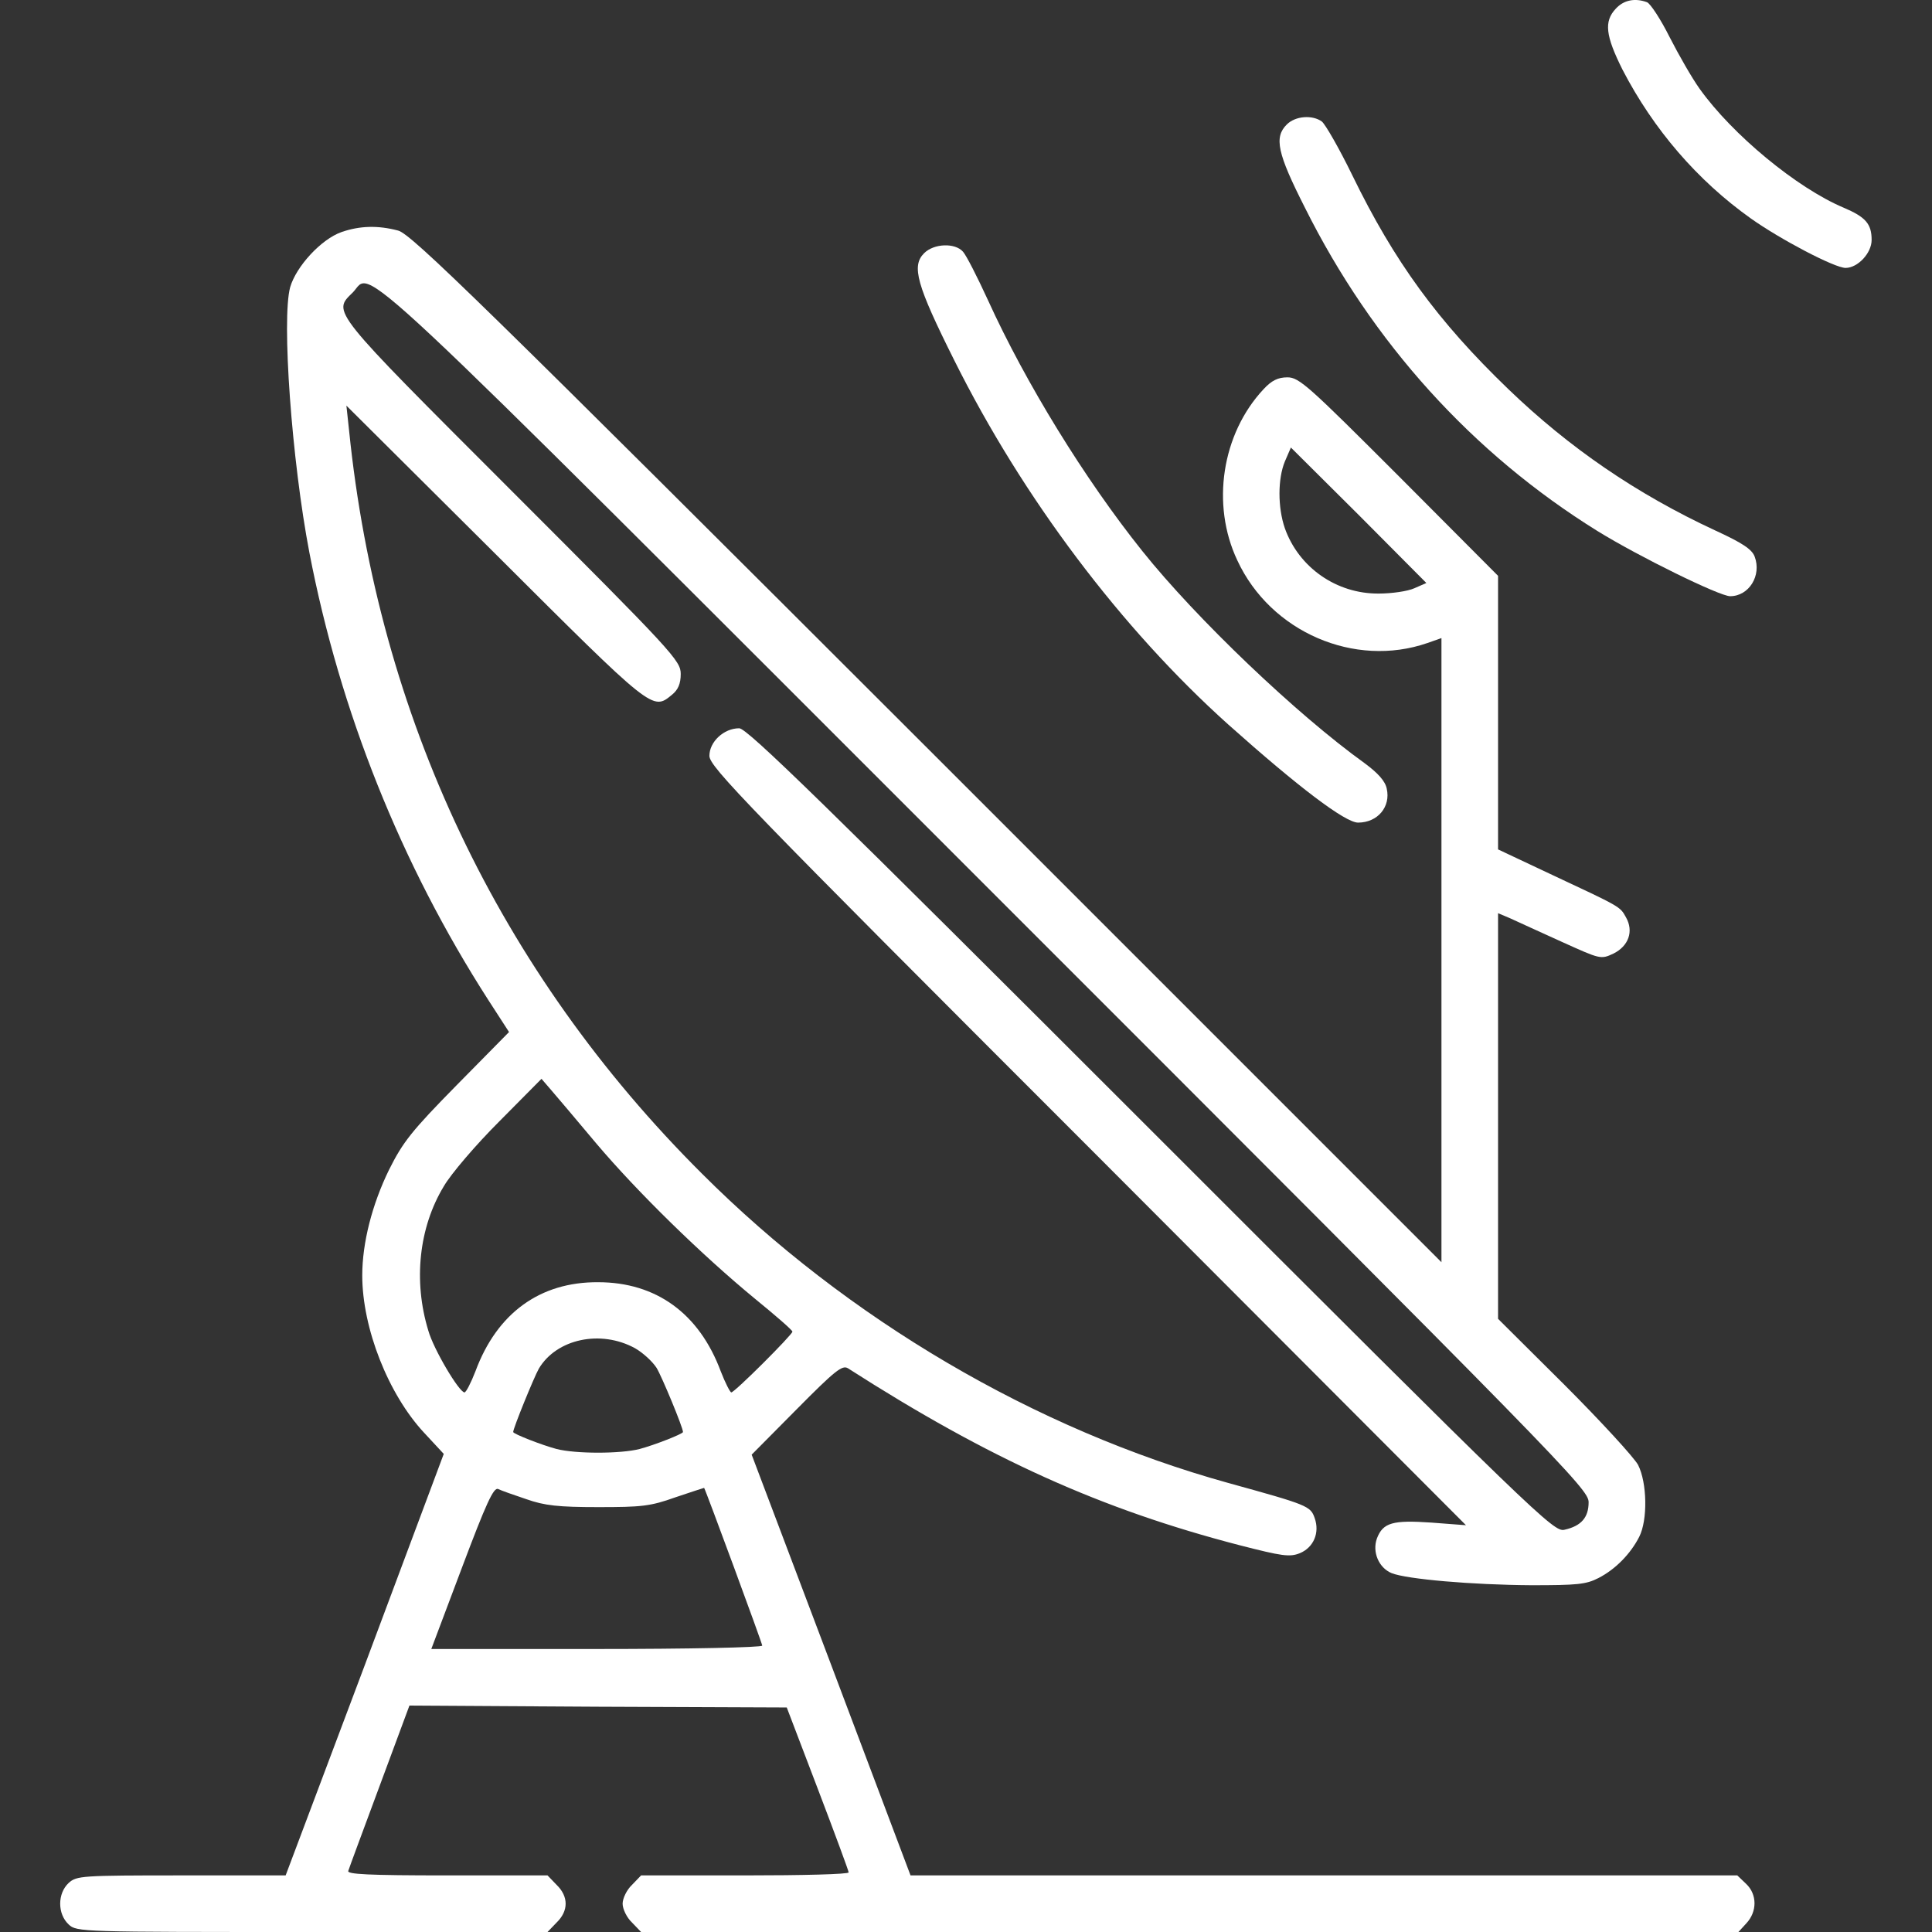 <?xml version="1.0" encoding="utf-8"?>
<!-- Generator: Adobe Illustrator 23.0.3, SVG Export Plug-In . SVG Version: 6.00 Build 0)  -->
<svg version="1.1" id="Layer_1" xmlns="http://www.w3.org/2000/svg" xmlns:xlink="http://www.w3.org/1999/xlink" x="0px" y="0px"
	 viewBox="0 0 512 512" style="enable-background:new 0 0 512 512;" xml:space="preserve">
<rect x="0" y="0" width="512" height="512" fill="#333333" stroke="none"/>
<style type="text/css">
	.st0{fill:#FFFFFF;}
</style>
<g transform="translate(0,512) scale(0.1,-0.1)">
	<path class="st0" d="M4282,5097c-32-34-27-72,18-162c82-158,198-293,340-394c79-56,222-131,251-131c32,0,69,39,69,74
		c0,43-16,61-75,86c-123,52-294,193-381,315c-20,28-55,89-79,136c-24,48-51,89-60,93C4333,5126,4303,5120,4282,5097z"/>
	<path class="st0" d="M3410,4790c-34-34-25-76,48-220c179-359,445-652,775-857c110-68,324-173,352-173c50,0,84,55,65,105
		c-7,19-32,36-104,69c-209,97-387,219-549,375c-187,180-302,338-413,566c-35,72-72,136-81,143C3478,4816,3433,4813,3410,4790z"/>
	<path class="st0" d="M905,4505c-54-19-120-91-136-146c-23-84,4-459,51-704c81-420,242-824,474-1185l55-85l-138-140
		c-120-122-143-151-180-225c-45-92-71-194-71-280c0-140,69-315,164-417l52-56L967,708L757,150H481c-265,0-278-1-299-20
		c-30-28-30-82,0-110C203,0,214,0,827,0h624l24,25c32,31,32,69,0,100l-24,25h-267c-209,0-265,3-261,12c2,7,40,109,83,225l79,213
		l500-3l500-2l82-215c45-118,82-218,82-222c1-5-123-8-274-8h-276l-24-25c-14-13-25-36-25-50s11-37,25-50l24-25h1454h1454l21,23
		c29,31,29,77-1,105l-23,22H3508H2413l-210,557l-211,558l119,120c102,103,121,118,136,109c376-241,672-374,1038-469
		c113-29,133-32,160-21c36,15,53,54,39,93c-11,32-19,35-229,93c-512,142-1009,434-1395,820c-537,535-858,1212-935,1970l-7,65
		l394-392c420-419,417-417,469-374c16,13,23,29,23,55c0,35-20,57-447,484c-485,485-476,474-422,527c55,56-54,159,1677-1572
		c1532-1532,1598-1599,1598-1634c0-40-19-63-64-73c-28-7-70,33-1095,1058c-869,869-1071,1066-1092,1066c-41,0-79-36-79-73
		c0-29,94-126,1003-1035l1002-1004l-92,7c-102,7-128,0-144-42c-13-36,5-78,39-92c40-16,213-31,370-32c121,0,145,2,178,19
		c45,23,85,64,108,109s21,144-3,191c-11,20-99,116-195,212l-176,175v538v537l33-14c17-8,79-36,136-62c102-46,103-47,137-31
		c40,20,54,59,33,96c-16,29-13,27-201,115l-138,65v362v363l-262,263c-240,240-265,263-296,263c-25,0-42-8-64-32
		c-110-118-139-305-69-453c88-190,311-286,504-219l37,13v-827v-827L2458,3137C1274,4320,1090,4500,1055,4509
		C1002,4523,954,4522,905,4505z M3748,3561c-18-8-60-14-94-14c-112-1-212,69-249,173c-19,55-19,131,0,177l16,37l180-179l179-180
		L3748,3561z M1580,2090c110-130,280-296,421-412c54-44,99-83,99-87c0-8-153-161-162-161c-3,0-16,25-28,56c-57,153-171,236-325,236
		c-154,1-268-82-325-236c-12-31-25-56-29-56c-14,0-82,114-96,164c-40,131-25,273,41,382c19,33,85,110,147,172l112,113l25-29
		C1474,2216,1528,2152,1580,2090z M1683,1547c21-12,46-35,57-52c14-23,70-158,70-170c0-5-77-35-115-45c-51-13-169-13-220,0
		c-38,10-115,40-115,45c0,10,55,145,68,168C1475,1572,1592,1597,1683,1547z M1395,1147c48-17,85-21,190-21c115,0,138,2,205,26
		c41,14,76,25,76,25c5-8,154-412,154-418c0-5-197-9-439-9h-438l81,215c64,170,84,214,96,209C1328,1170,1362,1158,1395,1147z"/>
	<path class="st0" d="M2449,4449c-34-34-20-84,80-284c182-365,443-711,726-965c186-166,310-260,344-260c52,0,87,42,76,90
		c-4,20-23,41-58,67c-181,130-447,384-590,563c-152,190-309,445-409,665c-28,61-57,118-66,128C2531,4477,2475,4475,2449,4449z"/>
</g>
</svg>
